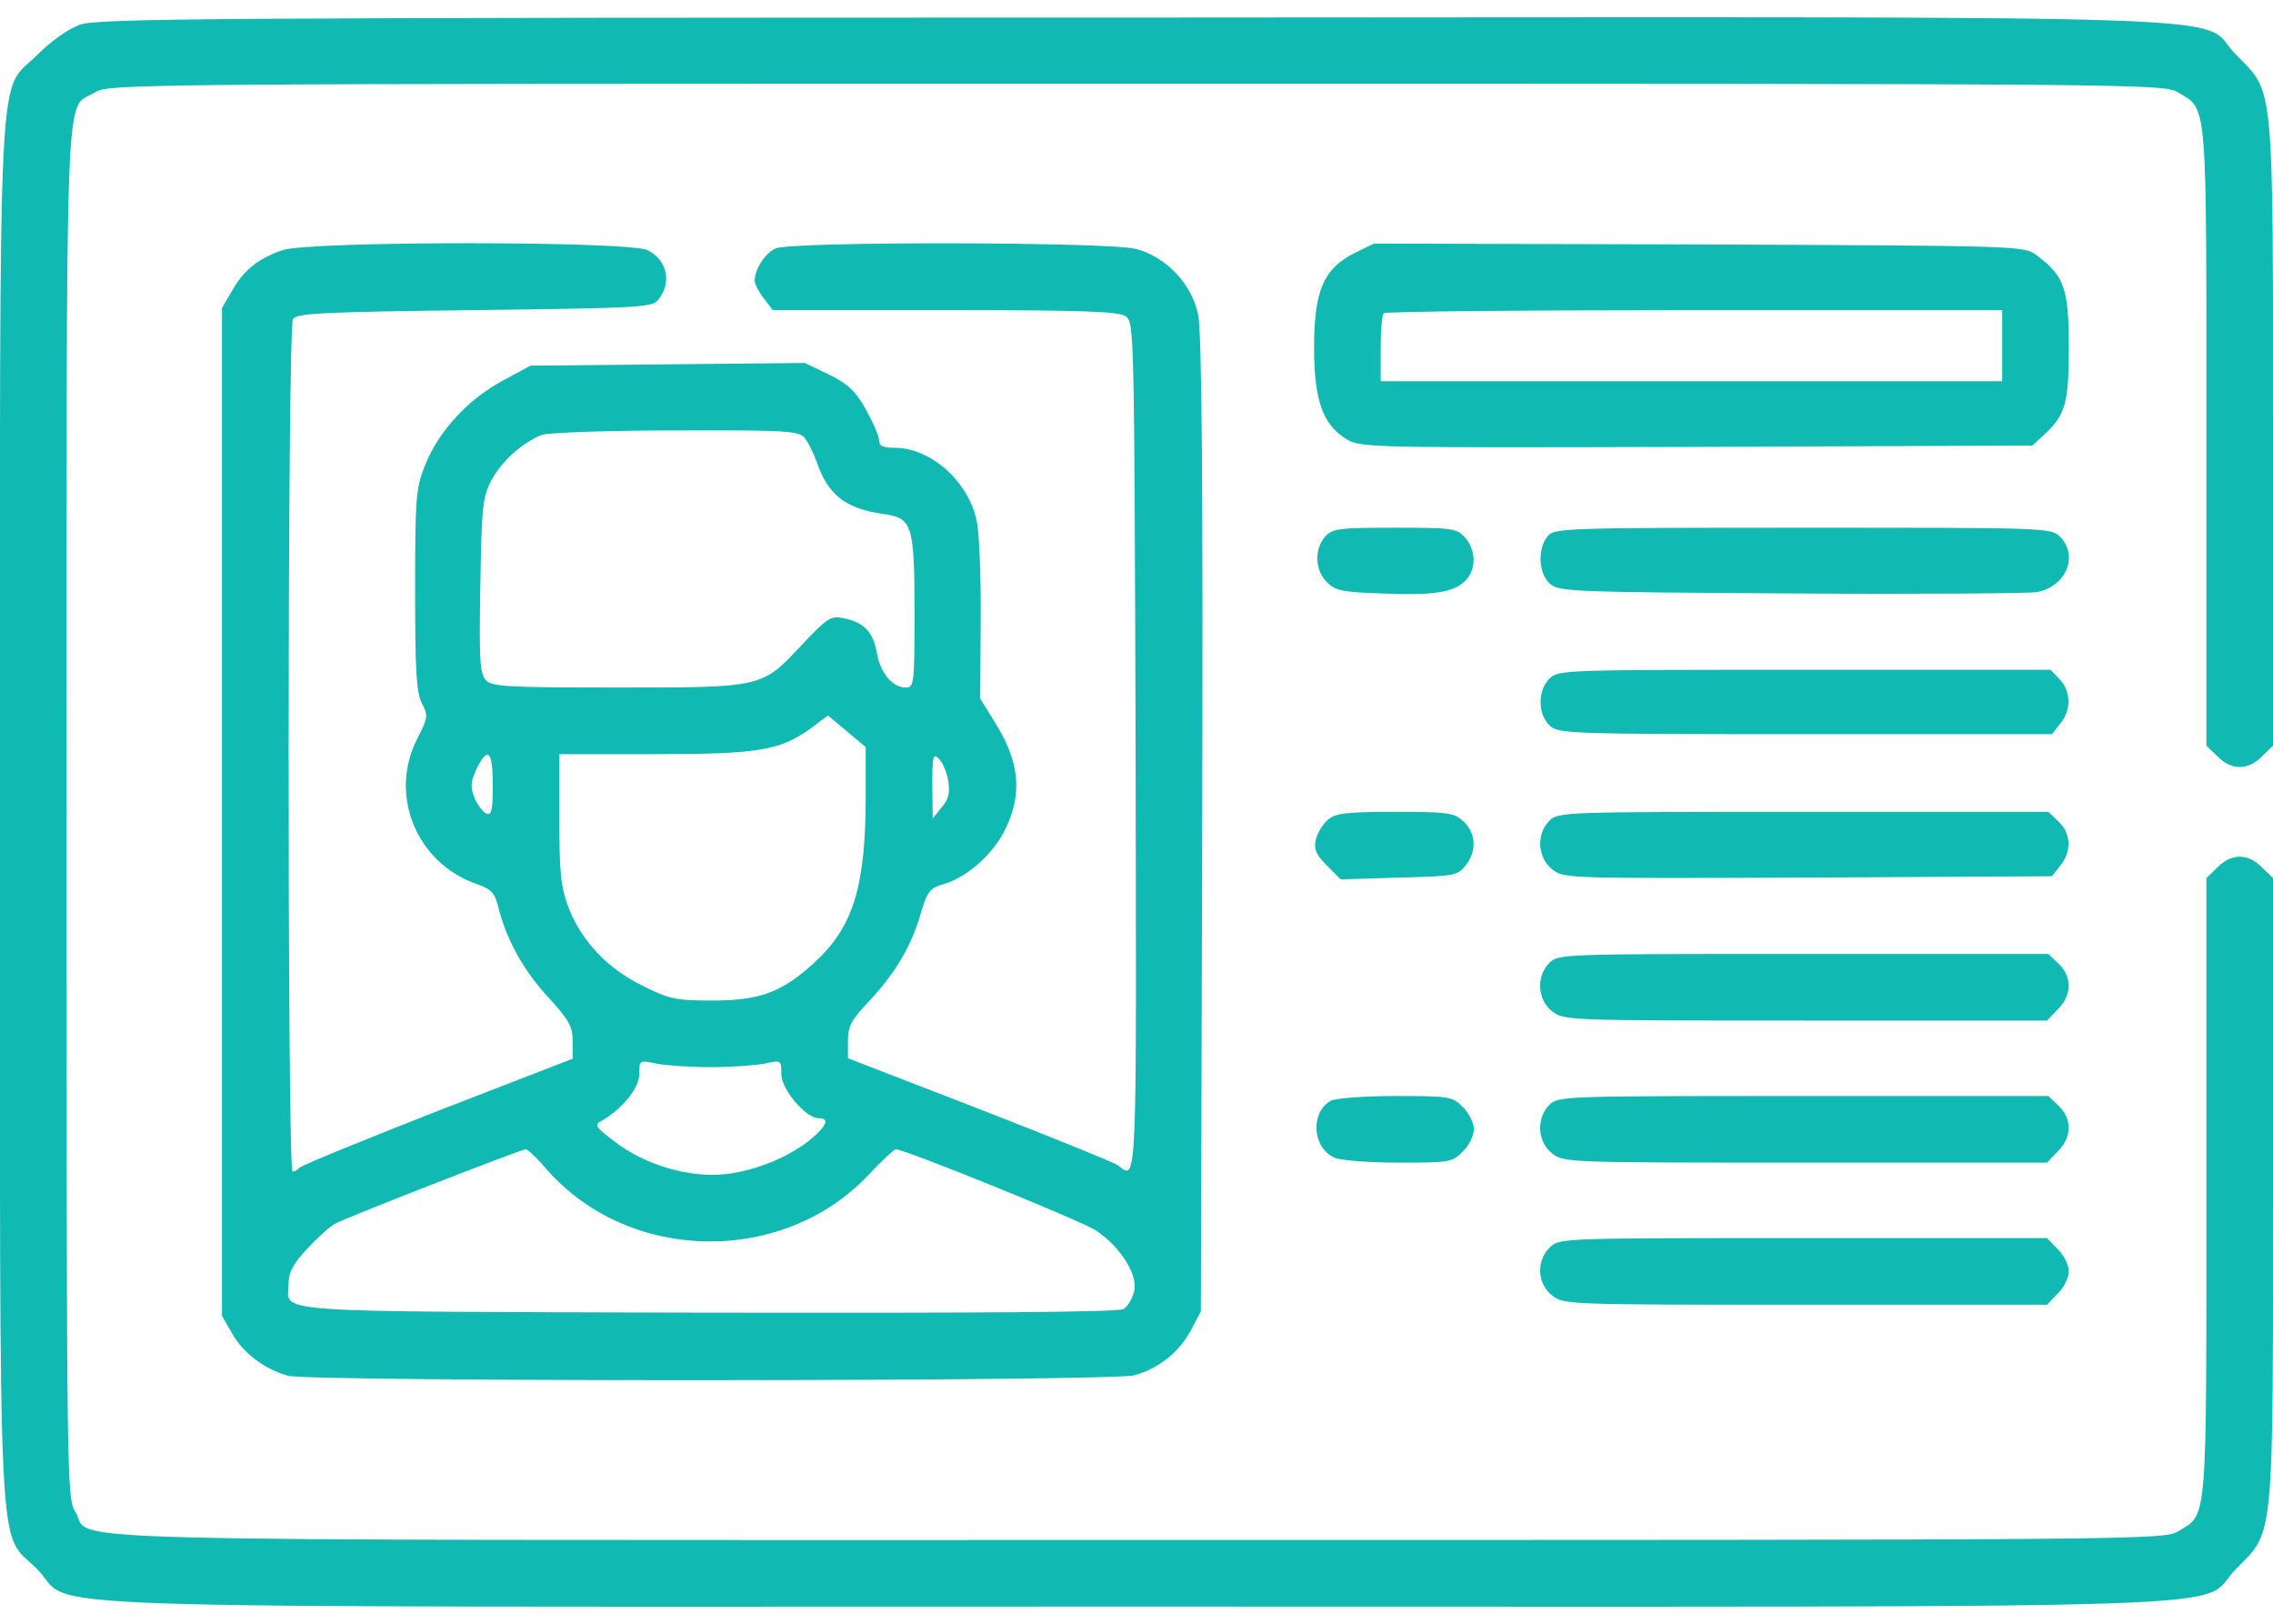 <svg width="56" height="40" viewBox="0 0 56 40" fill="none" xmlns="http://www.w3.org/2000/svg">
<path d="M1.969 0.608C1.673 0.717 1.258 1.012 0.919 1.351C-0.077 2.347 -7.74314e-05 0.772 -7.74314e-05 20C-7.74314e-05 39.217 -0.077 37.653 0.908 38.648C1.936 39.676 -0.842 39.578 28 39.578C56.842 39.578 54.064 39.676 55.092 38.648C56.033 37.697 56 38.069 56 29.275V21.63L55.727 21.367C55.387 21.017 54.972 21.017 54.633 21.367L54.359 21.63V29.242C54.359 37.642 54.392 37.281 53.67 37.719C53.331 37.937 52.916 37.937 28.022 37.937C0.066 37.937 2.308 37.992 1.859 37.248C1.641 36.909 1.641 36.57 1.641 20.022C1.641 1.384 1.586 2.73 2.33 2.281C2.669 2.062 3.084 2.062 28 2.062C52.916 2.062 53.331 2.062 53.67 2.281C54.392 2.719 54.359 2.358 54.359 10.758V18.37L54.633 18.633C54.972 18.983 55.387 18.983 55.727 18.633L56 18.37V10.725C56 1.931 56.033 2.303 55.092 1.351C54.064 0.323 56.853 0.422 27.956 0.433C5.02 0.433 2.417 0.455 1.969 0.608Z" fill="#10BAB2"/>
<path d="M6.956 6.164C6.355 6.372 6.005 6.656 5.72 7.159L5.469 7.586V20V32.414L5.72 32.851C5.994 33.333 6.508 33.726 7.098 33.891C7.667 34.044 27.366 34.033 27.945 33.88C28.547 33.715 29.05 33.311 29.345 32.764L29.586 32.304L29.619 20.328C29.641 11.819 29.608 8.187 29.52 7.761C29.367 6.995 28.722 6.317 27.978 6.131C27.289 5.956 19.48 5.945 19.108 6.12C18.845 6.24 18.594 6.634 18.594 6.919C18.594 6.995 18.692 7.192 18.823 7.356L19.042 7.64H23.286C26.775 7.64 27.562 7.673 27.738 7.794C27.945 7.947 27.945 8.198 27.978 18.403C28 29.417 28.022 29.078 27.541 28.706C27.431 28.63 25.889 28.006 24.117 27.317L20.891 26.07V25.644C20.891 25.283 20.967 25.13 21.416 24.659C22.061 23.97 22.455 23.303 22.684 22.505C22.848 21.947 22.903 21.881 23.275 21.772C23.866 21.586 24.489 21.017 24.784 20.394C25.2 19.508 25.113 18.742 24.489 17.758L24.15 17.211L24.161 15.297C24.172 14.247 24.128 13.131 24.062 12.825C23.855 11.851 22.925 11.031 22.039 11.031C21.744 11.031 21.656 10.987 21.656 10.834C21.656 10.736 21.503 10.397 21.328 10.079C21.077 9.631 20.891 9.456 20.42 9.226L19.83 8.942L16.45 8.975L13.07 9.008L12.381 9.38C11.528 9.839 10.806 10.626 10.478 11.447C10.248 12.026 10.227 12.223 10.227 14.531C10.227 16.533 10.259 17.058 10.391 17.32C10.555 17.626 10.544 17.681 10.281 18.195C9.57 19.584 10.259 21.269 11.758 21.783C12.119 21.914 12.195 21.991 12.294 22.417C12.502 23.194 12.917 23.937 13.541 24.605C14.022 25.13 14.109 25.294 14.109 25.654V26.081L10.773 27.372C8.936 28.094 7.405 28.717 7.372 28.772C7.339 28.816 7.273 28.859 7.208 28.859C7.077 28.859 7.077 8.078 7.219 7.859C7.306 7.717 7.963 7.684 11.692 7.64C15.903 7.586 16.078 7.575 16.231 7.367C16.559 6.94 16.428 6.405 15.958 6.164C15.52 5.934 7.602 5.934 6.956 6.164ZM19.819 10.78C19.906 10.889 20.038 11.151 20.114 11.359C20.387 12.18 20.825 12.53 21.755 12.661C22.477 12.759 22.531 12.912 22.531 15.1C22.531 16.861 22.52 16.937 22.312 16.937C21.984 16.937 21.689 16.576 21.602 16.084C21.514 15.57 21.284 15.329 20.792 15.231C20.464 15.165 20.398 15.209 19.764 15.876C18.769 16.948 18.802 16.937 15.214 16.937C12.523 16.937 12.13 16.916 11.977 16.762C11.823 16.598 11.802 16.303 11.834 14.433C11.867 12.464 11.889 12.256 12.108 11.829C12.359 11.359 12.863 10.911 13.344 10.714C13.497 10.659 14.93 10.604 16.636 10.604C19.381 10.594 19.666 10.616 19.819 10.78ZM21.328 19.617C21.328 21.837 21.022 22.833 20.07 23.708C19.272 24.441 18.725 24.648 17.555 24.648C16.658 24.648 16.494 24.616 15.838 24.287C14.963 23.861 14.317 23.172 14 22.34C13.814 21.837 13.781 21.487 13.781 20.164V18.578H16.111C18.681 18.578 19.217 18.491 19.972 17.944L20.398 17.626L20.869 18.02L21.328 18.403V19.617ZM12.141 19.344C12.141 19.956 12.108 20.087 11.988 20.044C11.9 20.011 11.769 19.836 11.692 19.661C11.583 19.376 11.594 19.267 11.736 18.95C12.02 18.37 12.141 18.491 12.141 19.344ZM23.363 19.245C23.406 19.529 23.373 19.694 23.198 19.89L22.98 20.164L22.969 19.344C22.969 18.611 22.991 18.545 23.133 18.698C23.231 18.786 23.33 19.037 23.363 19.245ZM17.5 26.289C18.014 26.289 18.616 26.245 18.845 26.201C19.25 26.114 19.25 26.114 19.25 26.464C19.25 26.836 19.852 27.547 20.169 27.547C20.442 27.547 20.377 27.722 19.994 28.05C19.458 28.498 18.605 28.848 17.861 28.925C16.986 29.023 15.881 28.695 15.148 28.126C14.667 27.765 14.634 27.711 14.82 27.612C15.323 27.328 15.75 26.803 15.75 26.464C15.75 26.114 15.75 26.114 16.166 26.201C16.384 26.245 16.986 26.289 17.5 26.289ZM13.486 28.826C15.509 31.112 19.272 31.178 21.383 28.958C21.722 28.597 22.028 28.312 22.072 28.312C22.291 28.312 26.666 30.084 27.005 30.314C27.606 30.719 28.033 31.397 27.945 31.801C27.902 31.987 27.781 32.195 27.672 32.25C27.53 32.326 23.997 32.348 17.391 32.337C6.289 32.304 7.109 32.359 7.109 31.616C7.109 31.353 7.219 31.134 7.569 30.762C7.82 30.489 8.127 30.215 8.247 30.15C8.542 29.986 12.819 28.323 12.95 28.312C13.005 28.312 13.245 28.542 13.486 28.826Z" fill="#10BAB2"/>
<path d="M33.359 6.241C32.605 6.623 32.375 7.17 32.375 8.57C32.375 9.861 32.594 10.462 33.163 10.812C33.513 11.031 33.655 11.031 41.803 11.009L50.072 10.976L50.367 10.703C50.892 10.211 50.969 9.937 50.969 8.537C50.969 7.105 50.859 6.798 50.17 6.284C49.864 6.055 49.777 6.055 41.858 6.022L33.852 6L33.359 6.241ZM49.328 8.516V9.391H41.672H34.016V8.592C34.016 8.144 34.048 7.75 34.092 7.717C34.125 7.673 37.57 7.641 41.748 7.641H49.328V8.516Z" fill="#10BAB2"/>
<path d="M32.648 13.219C32.375 13.525 32.397 14.05 32.692 14.345C32.9 14.553 33.075 14.586 34.026 14.619C35.328 14.674 35.809 14.597 36.105 14.302C36.378 14.028 36.367 13.547 36.094 13.241C35.886 13.011 35.766 13 34.355 13C32.987 13 32.823 13.022 32.648 13.219Z" fill="#10BAB2"/>
<path d="M38.139 13.197C37.877 13.492 37.898 14.126 38.183 14.378C38.401 14.575 38.686 14.586 44.122 14.619C47.25 14.64 49.984 14.619 50.181 14.586C50.903 14.455 51.22 13.689 50.75 13.219C50.531 13 50.389 13 44.428 13C38.642 13 38.303 13.011 38.139 13.197Z" fill="#10BAB2"/>
<path d="M38.172 16.719C37.877 17.014 37.888 17.605 38.183 17.878C38.402 18.075 38.664 18.086 44.483 18.086H50.553L50.761 17.823C51.034 17.495 51.023 17.036 50.75 16.741L50.52 16.5H44.461C38.533 16.5 38.391 16.5 38.172 16.719Z" fill="#10BAB2"/>
<path d="M32.725 20.186C32.594 20.295 32.462 20.514 32.419 20.678C32.364 20.919 32.419 21.05 32.692 21.323L33.031 21.663L34.464 21.619C35.809 21.586 35.908 21.575 36.105 21.323C36.389 20.974 36.367 20.525 36.061 20.241C35.831 20.022 35.689 20 34.377 20C33.173 20 32.911 20.033 32.725 20.186Z" fill="#10BAB2"/>
<path d="M38.172 20.219C37.844 20.547 37.877 21.127 38.248 21.422C38.533 21.641 38.587 21.641 44.548 21.619L50.553 21.586L50.761 21.323C51.045 20.973 51.023 20.525 50.717 20.241L50.466 20H44.428C38.533 20 38.391 20 38.172 20.219Z" fill="#10BAB2"/>
<path d="M38.172 23.719C37.844 24.047 37.876 24.627 38.237 24.911C38.522 25.141 38.62 25.141 44.483 25.141H50.433L50.695 24.867C51.045 24.528 51.056 24.058 50.717 23.741L50.465 23.5H44.428C38.533 23.5 38.391 23.5 38.172 23.719Z" fill="#10BAB2"/>
<path d="M32.78 27.12C32.277 27.416 32.331 28.269 32.878 28.52C33.031 28.586 33.72 28.641 34.464 28.641C35.711 28.641 35.788 28.63 36.039 28.367C36.192 28.225 36.312 27.973 36.312 27.82C36.312 27.667 36.192 27.416 36.039 27.273C35.788 27.011 35.722 27 34.377 27C33.6 27 32.889 27.055 32.78 27.12Z" fill="#10BAB2"/>
<path d="M38.172 27.219C37.844 27.547 37.876 28.127 38.237 28.411C38.522 28.641 38.62 28.641 44.483 28.641H50.433L50.695 28.367C51.045 28.028 51.056 27.558 50.717 27.241L50.465 27H44.428C38.533 27 38.391 27 38.172 27.219Z" fill="#10BAB2"/>
<path d="M38.194 30.719C37.844 31.047 37.866 31.616 38.237 31.911C38.522 32.141 38.62 32.141 44.483 32.141H50.433L50.695 31.867C50.848 31.725 50.969 31.473 50.969 31.32C50.969 31.167 50.848 30.916 50.695 30.773L50.433 30.5H44.428C38.544 30.5 38.423 30.5 38.194 30.719Z" fill="#10BAB2"/>
</svg>
